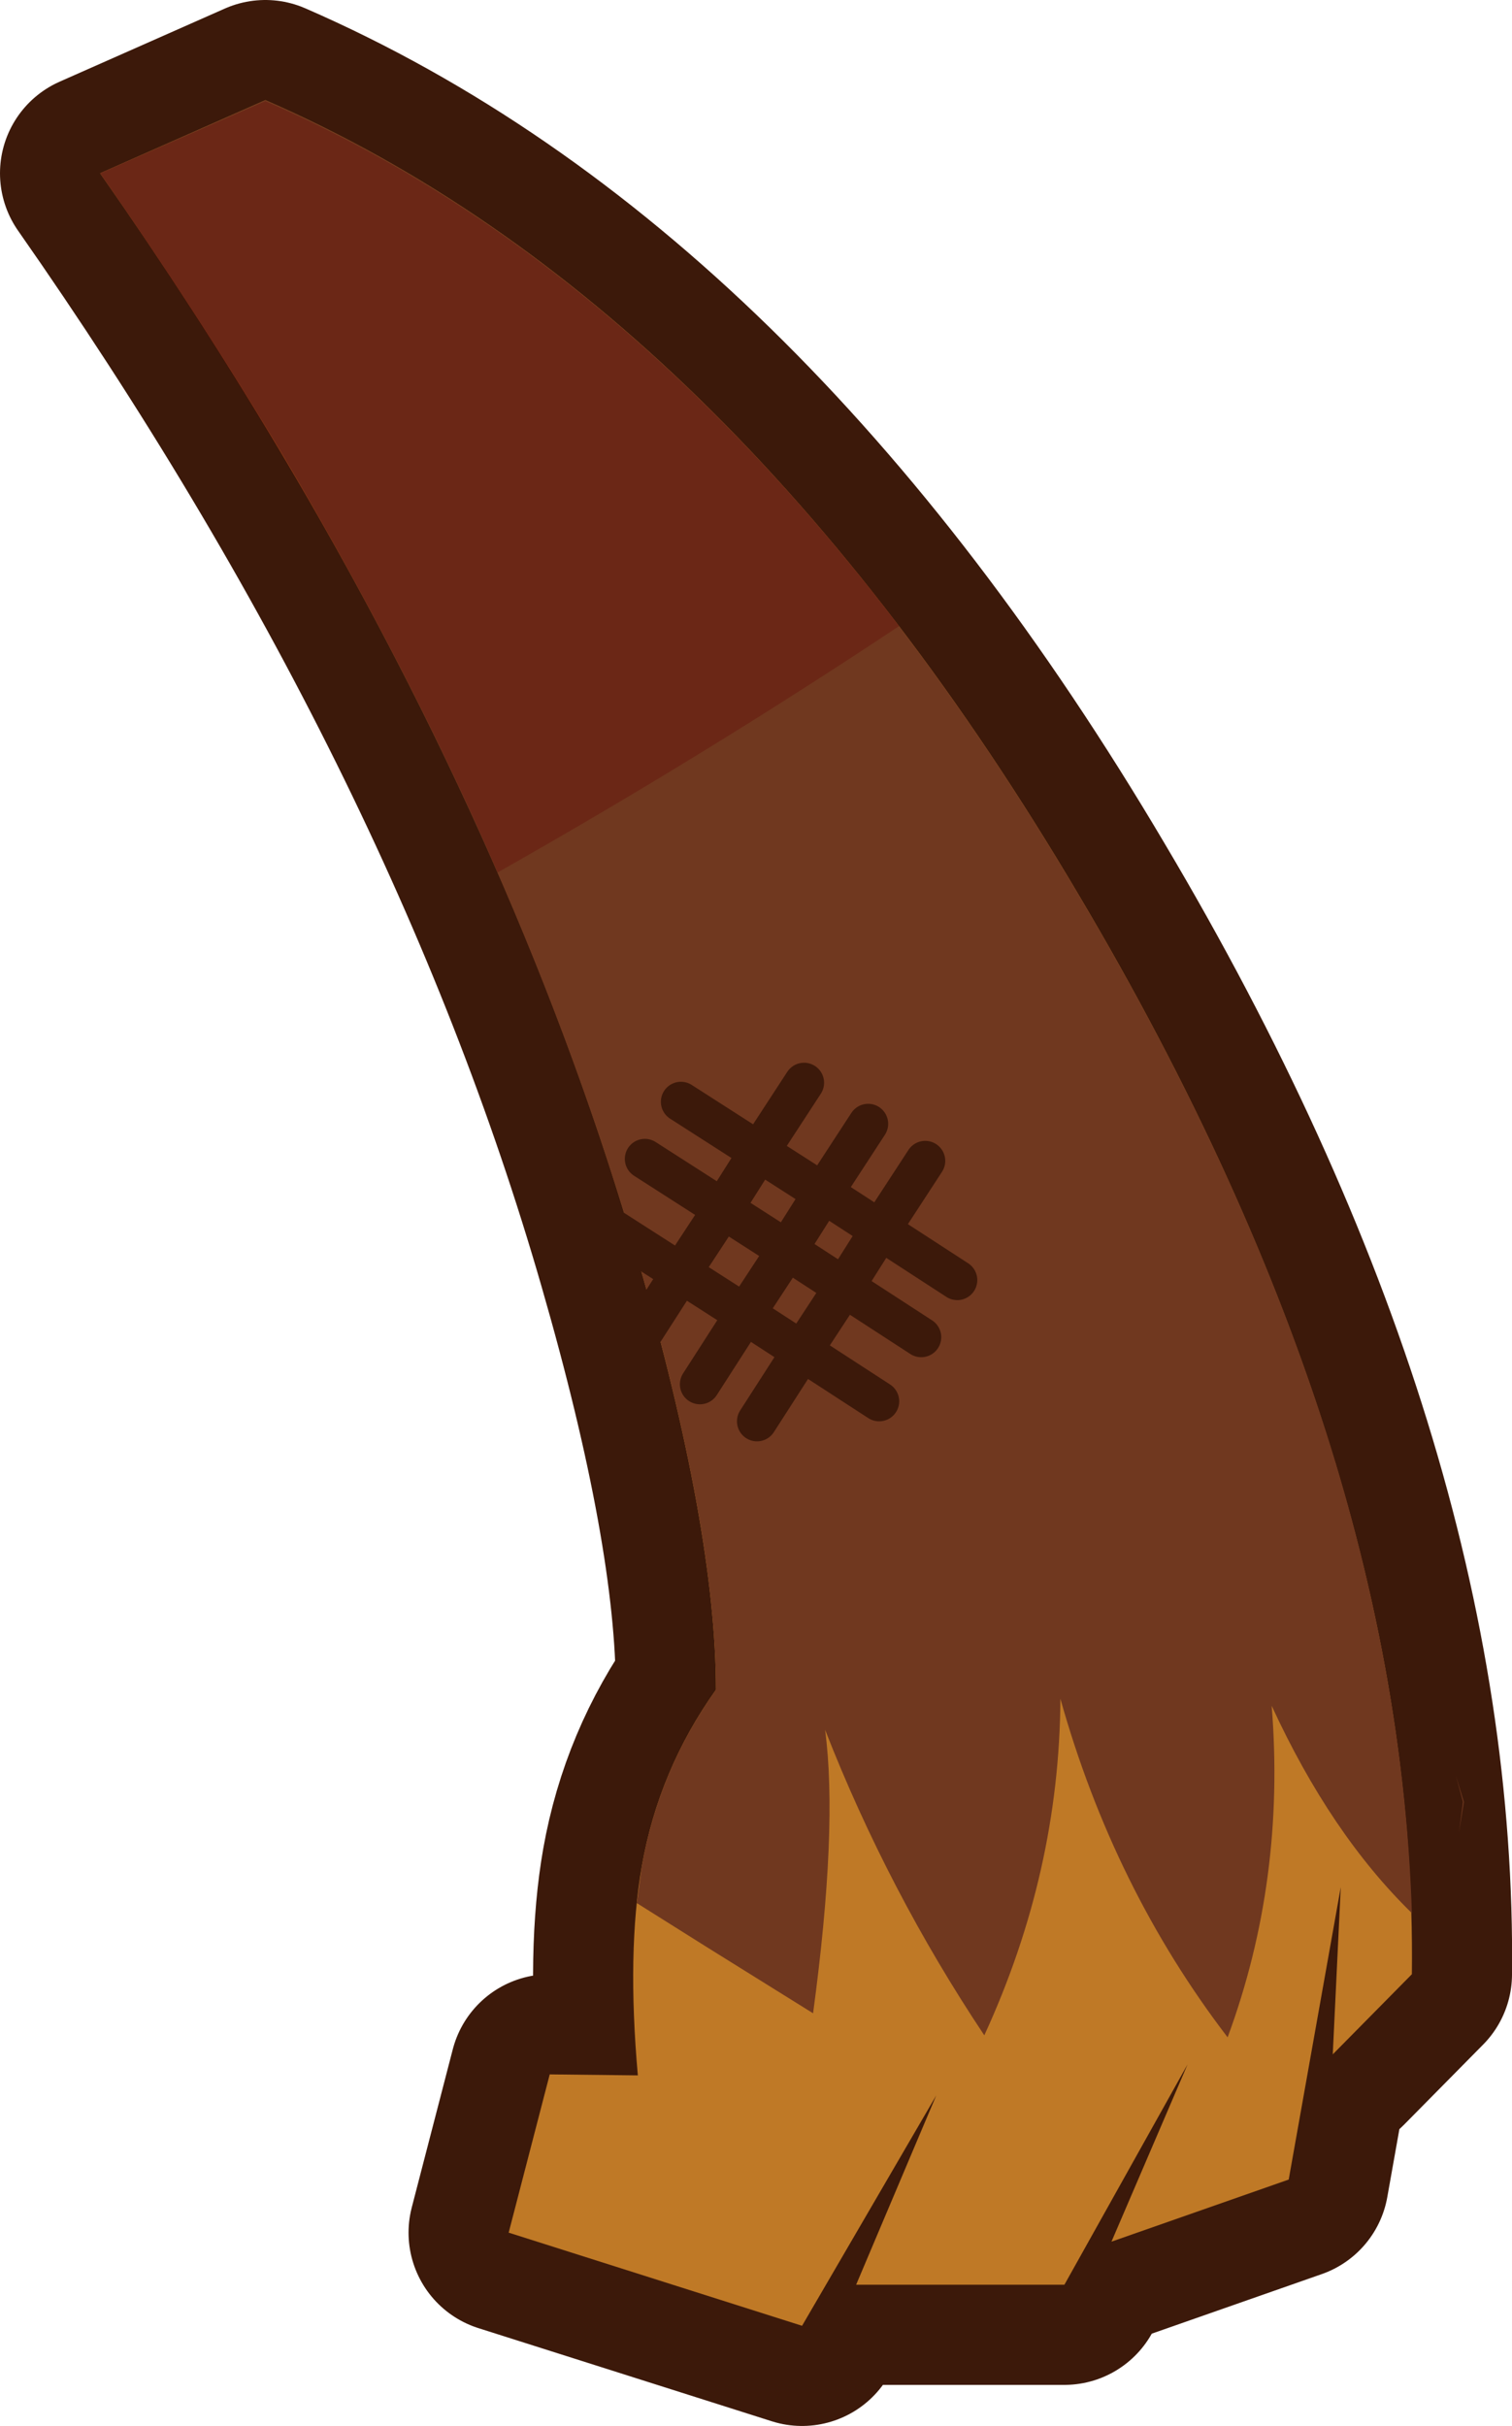 <?xml version="1.0" encoding="UTF-8" standalone="no"?>
<svg xmlns:xlink="http://www.w3.org/1999/xlink" height="121.1px" width="75.5px" xmlns="http://www.w3.org/2000/svg">
  <g transform="matrix(1.0, 0.0, 0.0, 1.0, 40.65, 54.6)">
    <path d="M-27.4 -49.6 Q-4.3 -39.55 13.2 -9.95 30.15 18.6 29.85 43.95 L25.9 47.95 26.3 39.6 23.7 54.2 14.85 57.3 18.65 48.45 12.5 59.45 2.1 59.45 6.1 50.0 -0.6 61.5 -15.25 56.85 -13.2 48.95 -8.8 49.0 Q-9.35 42.8 -8.6 38.55 -7.75 33.75 -4.9 29.75 -4.9 21.75 -8.8 8.25 -16.55 -18.65 -35.65 -45.95 L-27.4 -49.6" fill="#3c190a" fill-rule="evenodd" stroke="none"/>
    <path d="M-27.4 -49.6 Q-4.3 -39.55 13.2 -9.95 30.15 18.6 29.85 43.95 L25.9 47.95 26.3 39.6 23.7 54.2 14.85 57.3 18.65 48.45 12.5 59.45 2.1 59.45 6.1 50.0 -0.6 61.5 -15.25 56.85 -13.2 48.95 -8.8 49.0 Q-9.35 42.8 -8.6 38.55 -7.75 33.75 -4.9 29.75 -4.9 21.75 -8.8 8.25 -16.55 -18.65 -35.65 -45.95 L-27.4 -49.6 Z" fill="none" stroke="#3c190a" stroke-linecap="round" stroke-linejoin="round" stroke-width="10.0"/>
    <path d="M-27.4 -49.6 Q-4.3 -39.55 13.2 -9.95 30.15 18.6 29.85 43.95 L25.9 47.95 26.3 39.6 23.7 54.2 14.85 57.3 18.65 48.45 12.5 59.45 2.1 59.45 6.1 50.0 -0.6 61.5 -15.25 56.85 -13.2 48.95 -8.8 49.0 Q-9.35 42.8 -8.6 38.55 -7.75 33.75 -4.9 29.75 -4.9 21.75 -8.8 8.25 -16.55 -18.65 -35.65 -45.95 L-27.4 -49.6" fill="#bf7926" fill-rule="evenodd" stroke="none"/>
    <path d="M-35.65 -45.95 L-27.4 -49.6 Q-4.3 -39.55 13.2 -9.95 21.9 4.7 26.05 18.45 29.5 29.95 29.85 40.9 25.8 36.95 22.85 30.55 23.55 39.25 20.65 47.1 14.95 39.65 12.3 30.2 12.25 38.85 8.5 47.0 3.7 39.8 0.55 31.75 1.2 36.65 -0.05 45.9 L-5.35 42.6 -8.85 40.4 -8.6 38.55 Q-7.75 33.75 -4.9 29.75 -4.9 21.75 -8.8 8.25 -14.55 -11.6 -26.45 -31.75 -30.7 -38.85 -35.65 -45.95 M32.45 35.35 L32.2 36.9 32.4 35.35 32.05 34.05 32.45 35.35" fill="#70381f" fill-rule="evenodd" stroke="none"/>
    <path d="M-27.4 -49.55 Q-10.0 -42.0 4.25 -23.35 -5.45 -16.9 -15.8 -11.05 -20.3 -21.4 -26.5 -31.75 -30.7 -38.8 -35.65 -45.95 L-27.4 -49.55" fill="#620000" fill-opacity="0.302" fill-rule="evenodd" stroke="none"/>
    <path d="M-1.35 7.8 L1.5 9.65 3.3 6.8 0.45 4.95 -1.35 7.8 -3.45 11.0 -0.6 12.85 1.5 9.65 5.35 12.15 M-8.45 3.25 L-4.55 5.75 -2.75 2.9 -6.65 0.4 M-4.55 5.75 L-1.35 7.8 M-0.5 -0.55 L-2.75 2.9 0.45 4.95 2.7 1.5 M-10.55 6.45 L-6.65 8.95 -4.55 5.75 M-5.7 14.5 L-3.45 11.0 -6.65 8.95 -8.9 12.45 M3.25 15.35 L-0.6 12.85 -2.85 16.35 M5.55 3.35 L3.3 6.8 7.15 9.3" fill="none" stroke="#3c190a" stroke-linecap="round" stroke-linejoin="round" stroke-width="2.0"/>
  </g>
</svg>
